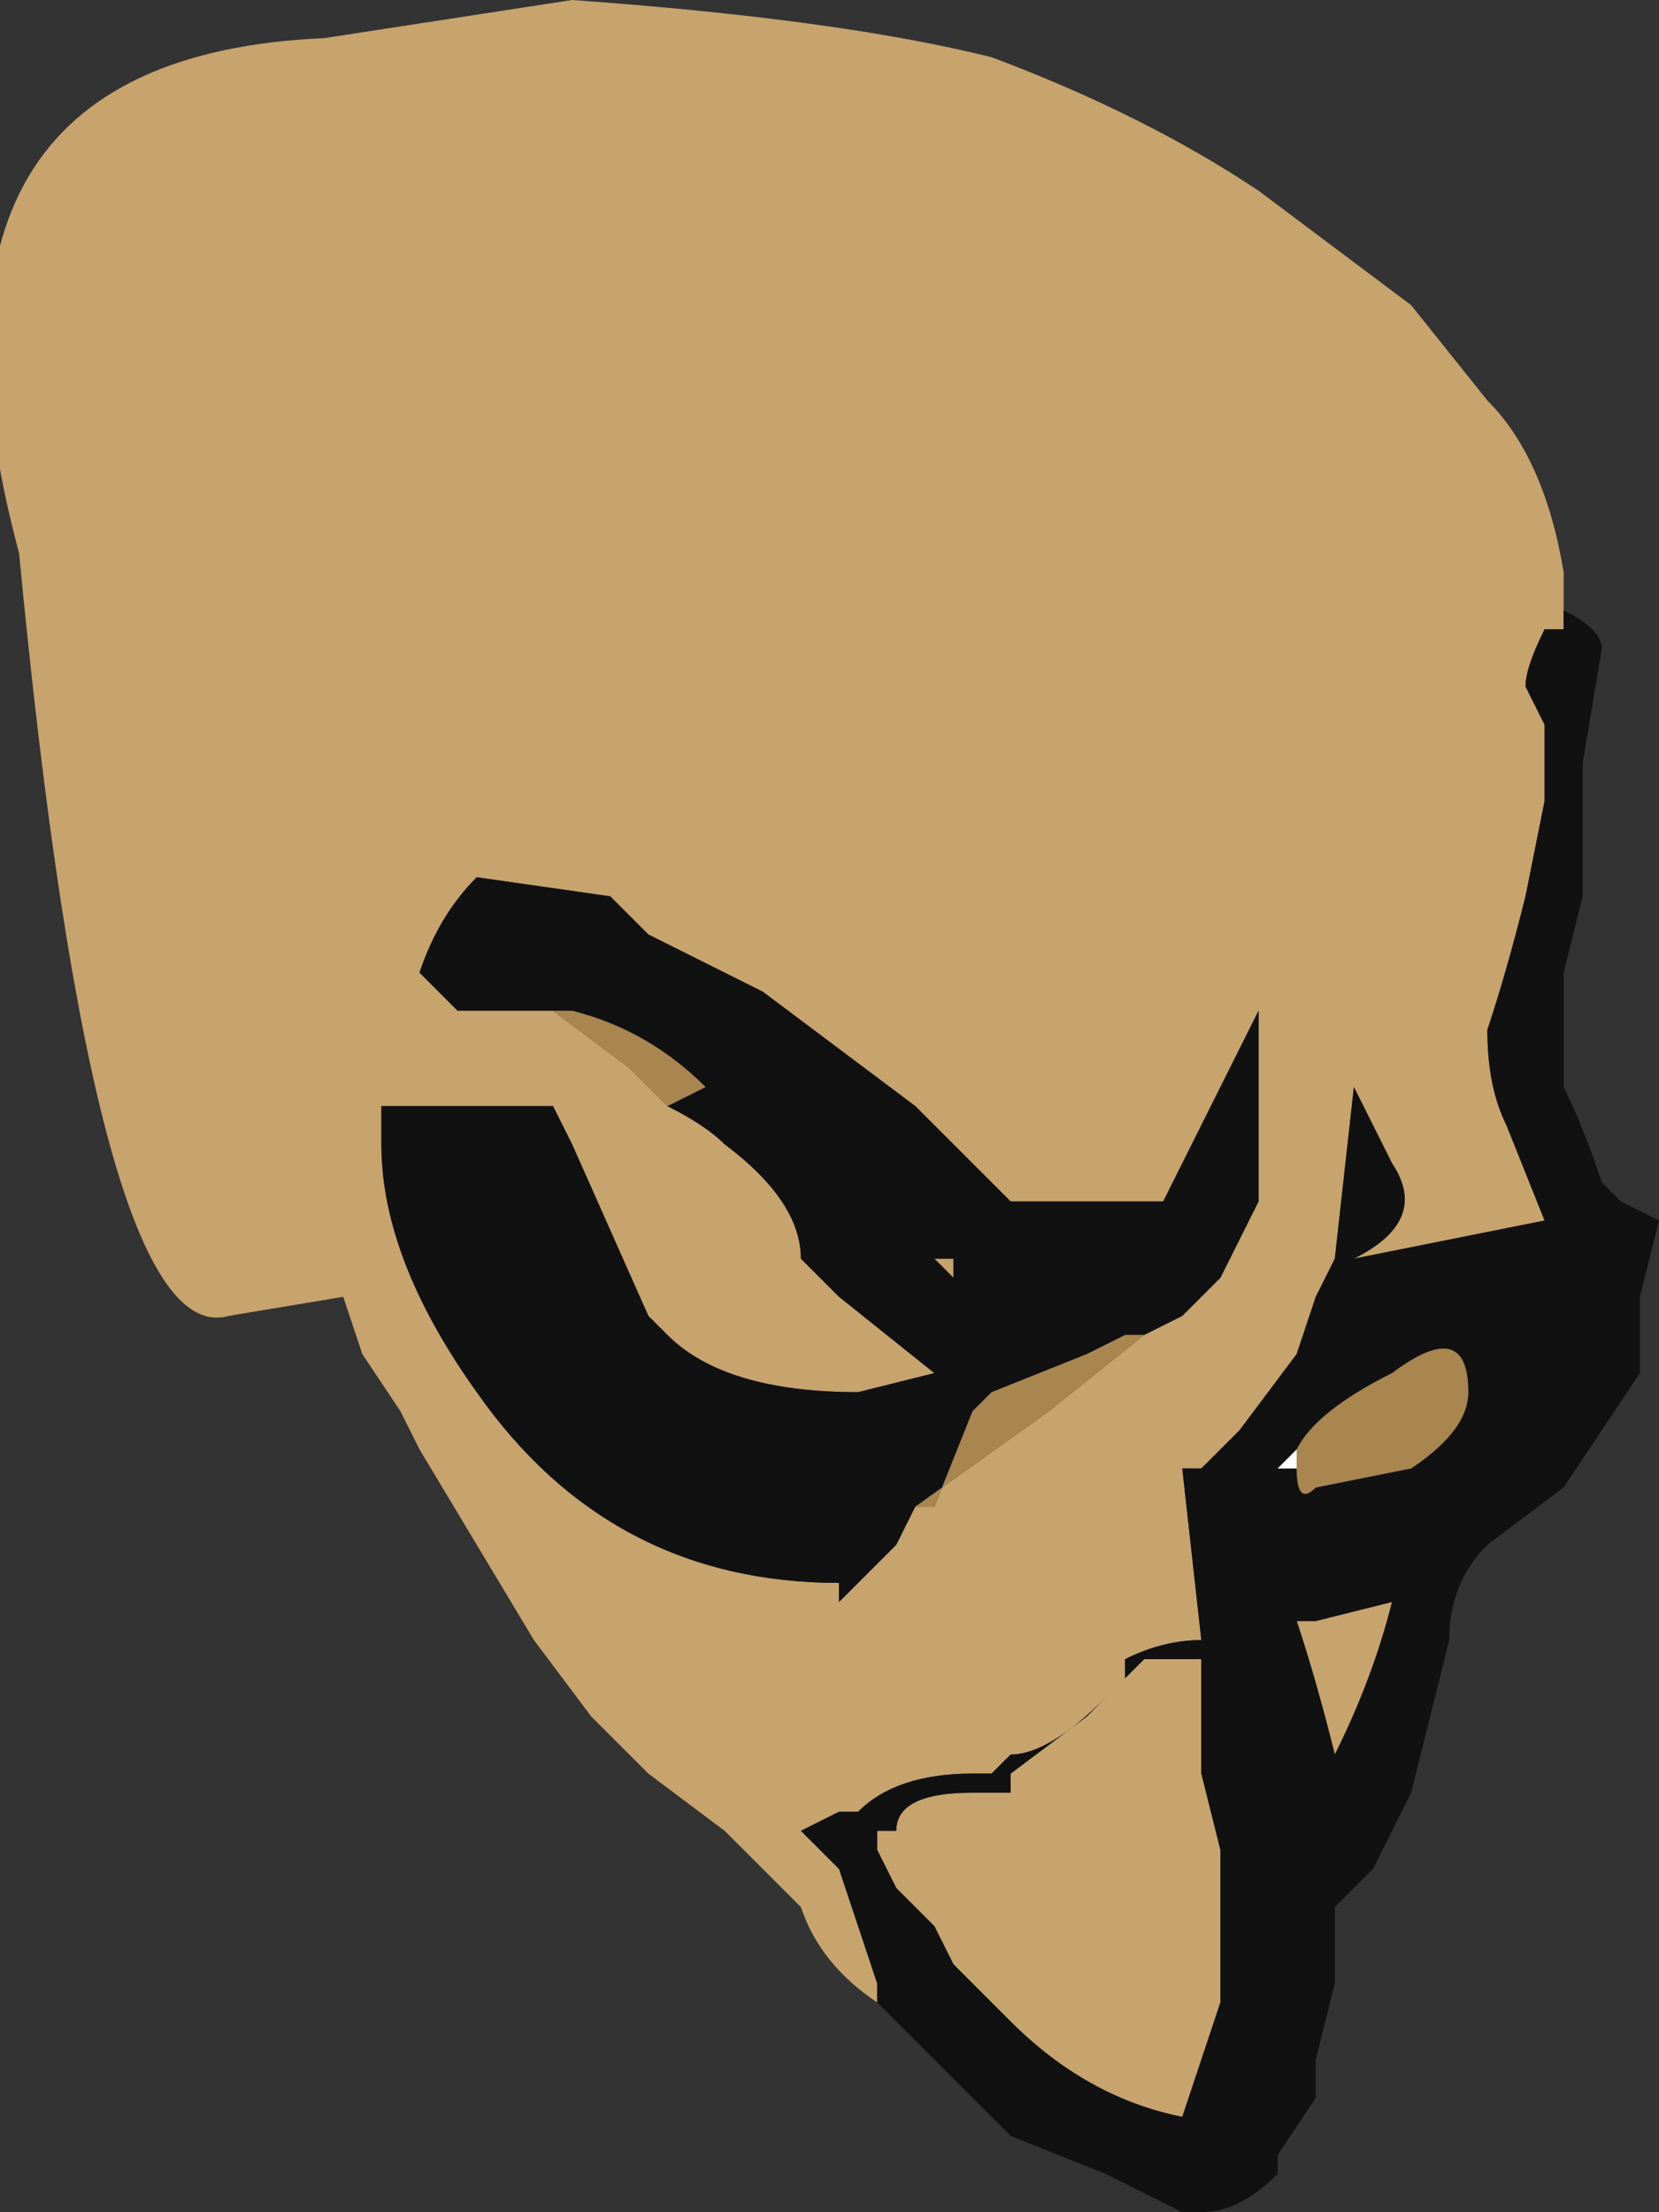 <?xml version="1.0" encoding="UTF-8" standalone="no"?>
<svg xmlns:ffdec="https://www.free-decompiler.com/flash" xmlns:xlink="http://www.w3.org/1999/xlink" ffdec:objectType="shape" height="5.8px" width="4.35px" xmlns="http://www.w3.org/2000/svg">
  <rect width="100%" height="100%" fill="#333333" stroke="none"/>
  <g transform="matrix(1.0, 0.0, 0.0, 1.0, 1.15, 2.2)">
    <path d="M1.15 3.05 Q1.0 2.95 0.95 2.8 L0.75 2.6 0.55 2.45 0.4 2.3 0.25 2.1 -0.05 1.6 -0.1 1.5 -0.2 1.35 -0.25 1.2 -0.55 1.25 Q-0.9 1.35 -1.1 -0.75 -1.45 -2.05 -0.3 -2.1 L0.35 -2.2 Q1.05 -2.15 1.45 -2.05 1.85 -1.9 2.15 -1.7 L2.55 -1.4 2.75 -1.15 Q2.9 -1.0 2.95 -0.7 L2.95 -0.55 2.9 -0.55 Q2.85 -0.45 2.85 -0.4 L2.9 -0.3 2.9 -0.1 2.85 0.15 Q2.8 0.35 2.75 0.5 2.75 0.65 2.8 0.75 L2.9 1.0 2.4 1.1 Q2.6 1.0 2.5 0.85 L2.4 0.65 2.35 1.1 2.3 1.2 2.25 1.35 2.1 1.55 2.0 1.65 1.95 1.65 2.0 2.1 Q1.9 2.1 1.8 2.15 L1.8 2.2 1.75 2.25 Q1.6 2.4 1.5 2.4 L1.45 2.45 1.4 2.45 Q1.2 2.45 1.1 2.55 L1.05 2.55 0.95 2.6 1.05 2.7 1.15 3.0 1.15 3.05 M1.85 1.3 L1.95 1.25 2.05 1.15 2.15 0.95 2.15 0.45 1.9 0.95 1.5 0.95 1.25 0.7 0.85 0.4 Q0.75 0.35 0.55 0.25 L0.45 0.15 0.1 0.1 Q0.0 0.2 -0.05 0.35 L0.05 0.45 0.3 0.45 0.5 0.6 0.6 0.7 Q0.7 0.75 0.75 0.8 0.95 0.95 0.95 1.1 L1.05 1.2 1.3 1.4 1.1 1.45 Q0.75 1.45 0.6 1.3 L0.55 1.25 0.35 0.8 0.3 0.7 -0.15 0.7 -0.15 0.8 Q-0.15 1.1 0.1 1.45 0.45 1.95 1.05 1.95 L1.05 2.0 1.2 1.85 1.25 1.75 1.6 1.5 1.85 1.3 M1.35 1.1 L1.35 1.15 1.3 1.1 1.35 1.1 M1.15 2.6 L1.2 2.6 Q1.2 2.5 1.4 2.5 L1.5 2.5 1.5 2.45 1.7 2.3 1.85 2.15 2.0 2.15 2.0 2.45 2.05 2.65 2.05 3.05 1.95 3.35 Q1.7 3.3 1.5 3.1 L1.35 2.95 1.3 2.85 1.2 2.75 1.15 2.65 1.15 2.6 M2.25 2.05 L2.3 2.05 2.5 2.0 Q2.45 2.2 2.35 2.4 2.3 2.2 2.25 2.05" fill="#c7a36d" fill-rule="evenodd" stroke="none"/>
    <path d="M1.15 3.05 L1.15 3.0 1.05 2.7 0.95 2.6 1.05 2.55 1.1 2.55 Q1.2 2.45 1.4 2.45 L1.45 2.45 1.5 2.4 Q1.6 2.4 1.75 2.25 L1.8 2.2 1.8 2.15 Q1.9 2.1 2.0 2.1 L1.95 1.65 2.0 1.65 2.1 1.55 2.25 1.35 2.3 1.2 2.35 1.1 2.4 0.65 2.5 0.85 Q2.6 1.0 2.4 1.1 L2.9 1.0 2.8 0.75 Q2.75 0.65 2.75 0.5 2.8 0.35 2.85 0.15 L2.9 -0.1 2.9 -0.3 2.85 -0.4 Q2.85 -0.45 2.9 -0.55 L2.95 -0.55 2.95 -0.6 Q3.05 -0.55 3.05 -0.5 L3.0 -0.2 3.0 0.15 2.95 0.35 2.95 0.65 Q3.0 0.75 3.05 0.9 L3.1 0.95 3.2 1.0 3.15 1.2 3.15 1.4 2.95 1.7 2.75 1.85 Q2.65 1.95 2.65 2.1 L2.55 2.5 2.45 2.7 2.35 2.8 2.35 3.0 2.3 3.2 2.3 3.3 2.2 3.45 2.2 3.5 Q2.1 3.6 2.0 3.6 L1.95 3.6 1.75 3.5 1.5 3.4 1.15 3.05 M0.3 0.45 L0.05 0.45 -0.05 0.35 Q0.0 0.2 0.1 0.1 L0.45 0.15 0.55 0.25 Q0.75 0.35 0.85 0.4 L1.25 0.7 1.5 0.95 1.9 0.95 2.15 0.45 2.15 0.95 2.05 1.15 1.95 1.25 1.85 1.3 1.8 1.3 1.7 1.35 1.45 1.45 1.4 1.5 1.3 1.75 1.25 1.75 1.2 1.85 1.05 2.0 1.05 1.95 Q0.45 1.95 0.1 1.45 -0.15 1.1 -0.15 0.8 L-0.15 0.7 0.3 0.7 0.35 0.8 0.55 1.25 0.6 1.3 Q0.75 1.45 1.1 1.45 L1.3 1.4 1.05 1.2 0.95 1.1 Q0.95 0.95 0.75 0.8 0.7 0.75 0.6 0.7 L0.7 0.65 Q0.55 0.5 0.35 0.45 L0.3 0.45 M2.25 1.65 Q2.25 1.75 2.3 1.7 L2.55 1.65 Q2.7 1.55 2.7 1.45 2.7 1.25 2.5 1.4 2.3 1.5 2.25 1.6 L2.2 1.65 2.25 1.65 M1.35 1.1 L1.3 1.1 1.35 1.15 1.35 1.1 M1.15 2.6 L1.15 2.65 1.2 2.75 1.3 2.85 1.35 2.95 1.5 3.1 Q1.7 3.3 1.95 3.35 L2.05 3.05 2.05 2.65 2.0 2.45 2.0 2.15 1.85 2.15 1.7 2.3 1.5 2.45 1.5 2.5 1.4 2.5 Q1.2 2.5 1.2 2.6 L1.15 2.6 M2.25 2.05 Q2.3 2.2 2.35 2.4 2.45 2.2 2.5 2.0 L2.3 2.05 2.25 2.05" fill="#111111" fill-rule="evenodd" stroke="none"/>
    <path d="M1.85 1.3 L1.6 1.5 1.25 1.75 1.3 1.75 1.4 1.5 1.45 1.45 1.7 1.35 1.8 1.3 1.85 1.3 M0.6 0.7 L0.5 0.6 0.3 0.45 0.35 0.45 Q0.55 0.5 0.7 0.65 L0.6 0.7 M2.25 1.6 Q2.3 1.5 2.5 1.4 2.7 1.25 2.7 1.45 2.7 1.55 2.55 1.65 L2.3 1.7 Q2.25 1.75 2.25 1.65 L2.25 1.6" fill="#a9854f" fill-rule="evenodd" stroke="none"/>
    <path d="M2.25 1.65 L2.2 1.65 2.25 1.6 2.25 1.65" fill="#ffffff" fill-rule="evenodd" stroke="none"/>
  </g>
</svg>
